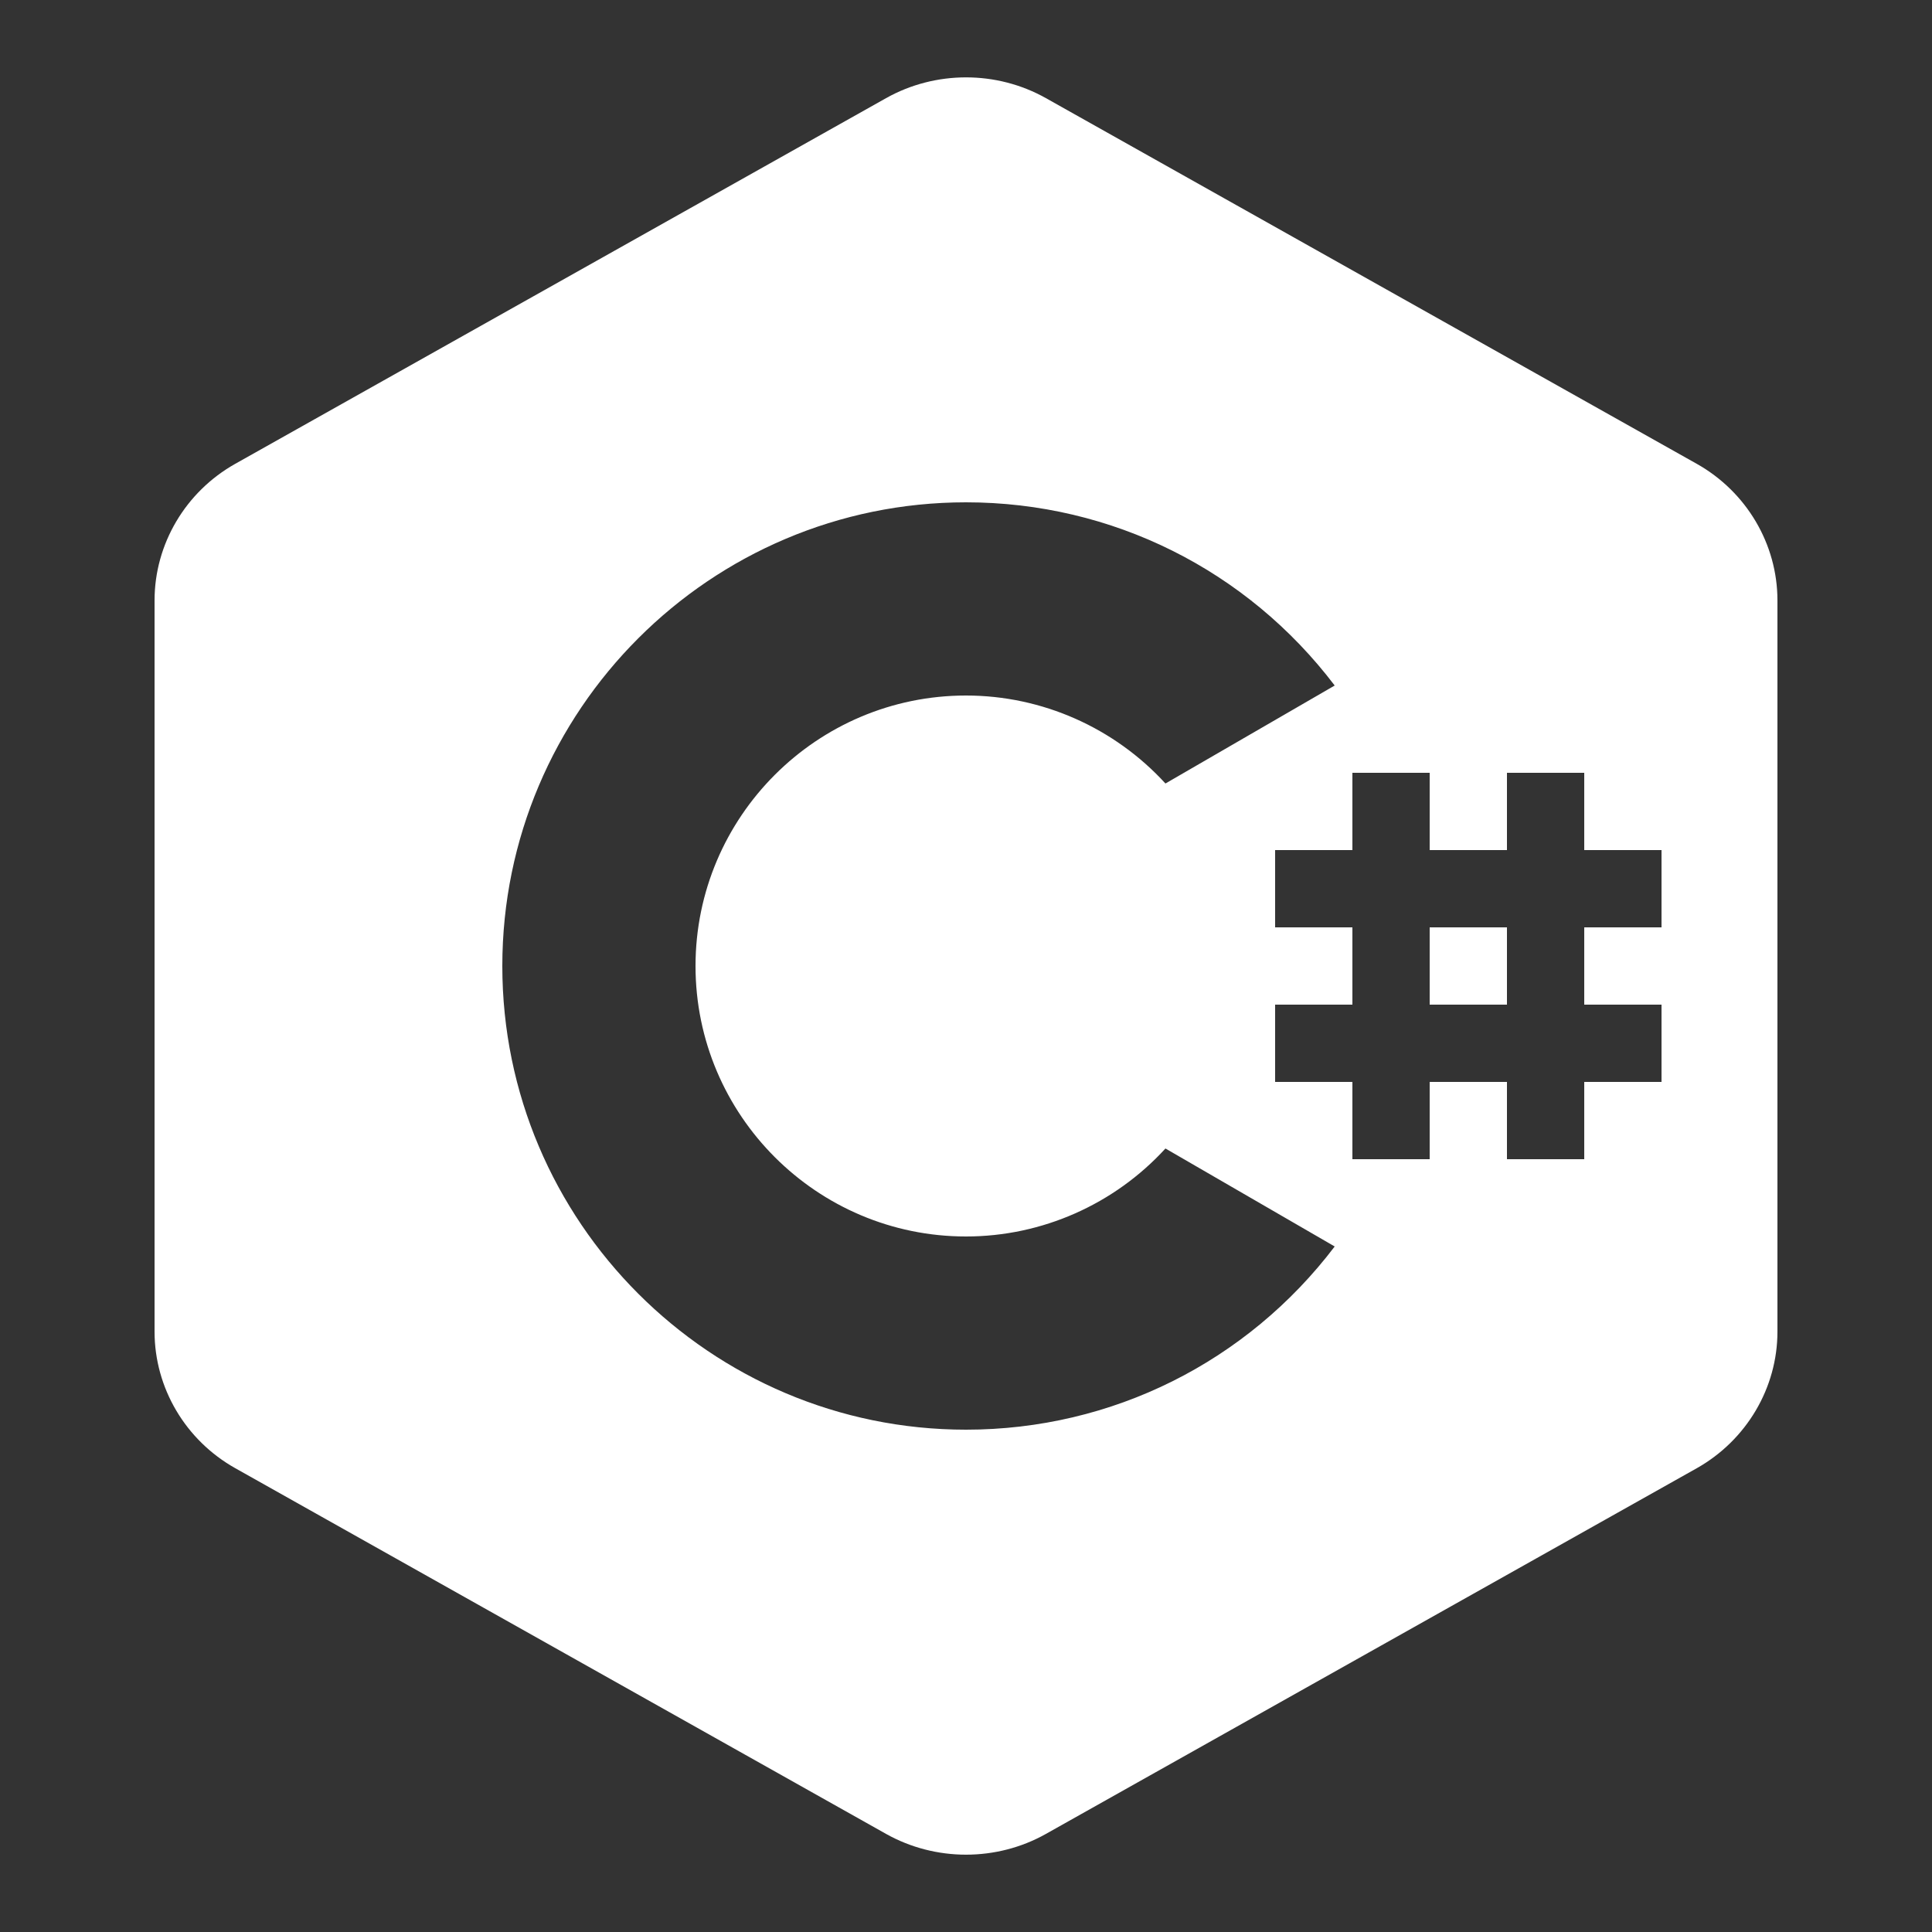 <svg width="80" height="80" viewBox="0 0 80 80" fill="none" xmlns="http://www.w3.org/2000/svg">
<rect x="0" y="0" width="80" height="80" fill="#333333" stroke="none"/>
<path d="M62.4 38.4H59.2V41.6H62.4V38.4Z" fill="white"/>
<path d="M70.258 19.205L43.31 4.064C41.269 2.917 38.733 2.917 36.69 4.064L9.742 19.205C7.682 20.363 6.4 22.53 6.4 24.859V55.142C6.4 57.47 7.68 59.637 9.742 60.795L36.69 75.938C37.71 76.51 38.856 76.798 40 76.798C41.144 76.798 42.29 76.512 43.31 75.938L70.258 60.797C72.32 59.635 73.6 57.469 73.6 55.141V24.859C73.6 22.53 72.318 20.363 70.258 19.205ZM40 59.2C29.413 59.2 20.8 50.587 20.8 40C20.8 29.413 29.413 20.8 40 20.8C46.048 20.8 51.64 23.608 55.267 28.386L48.259 32.443C46.15 30.139 43.157 28.8 40 28.8C33.824 28.8 28.8 33.824 28.8 40C28.8 46.176 33.824 51.2 40 51.2C43.157 51.2 46.15 49.861 48.259 47.557L55.267 51.614C51.64 56.392 46.048 59.2 40 59.2ZM68.8 38.4H65.6V41.6H68.8V44.8H65.6V48H62.4V44.8H59.2V48H56V44.8H52.8V41.6H56V38.4H52.8V35.2H56V32H59.2V35.2H62.4V32H65.6V35.2H68.8V38.4Z" fill="white"/>
</svg>
